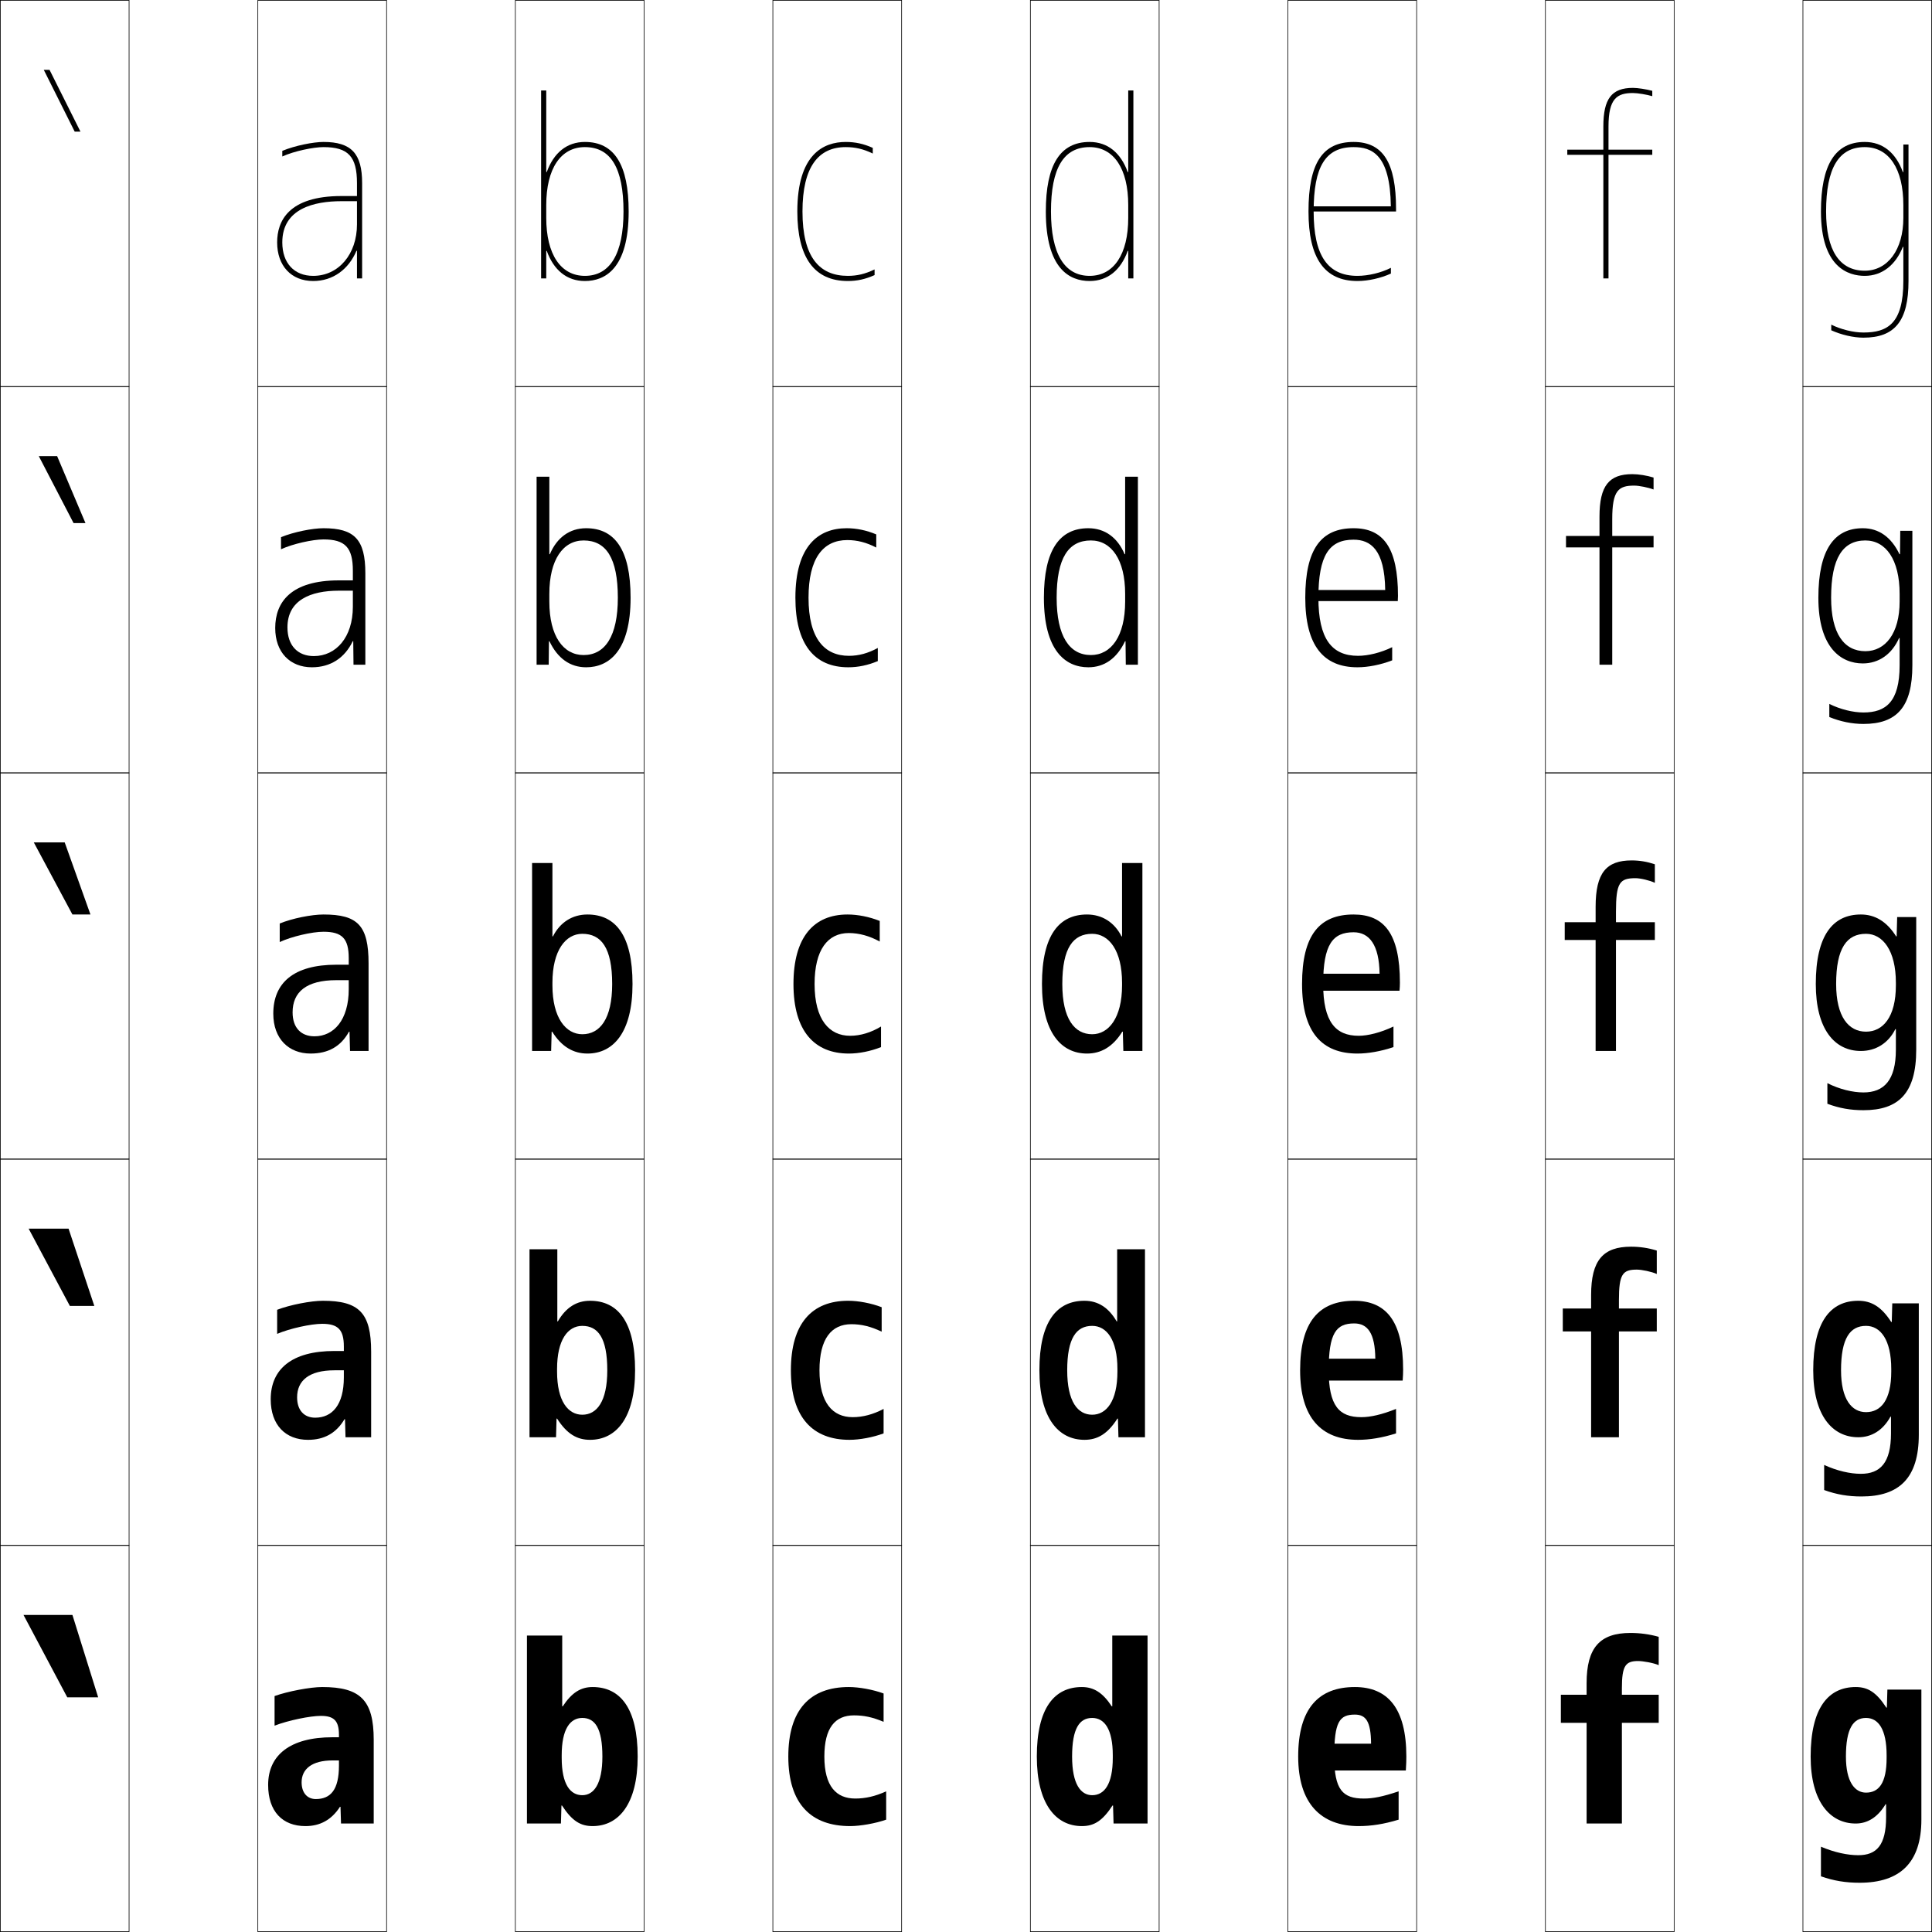 <?xml version="1.0" encoding="utf-8"?>
<!-- Generator: Adobe Illustrator 11 Build 225, SVG Export Plug-In . SVG Version: 6.0.0 Build 78)  -->
<!DOCTYPE svg PUBLIC "-//W3C//DTD SVG 1.0//EN"    "http://www.w3.org/TR/2001/REC-SVG-20010904/DTD/svg10.dtd">
<svg  xmlns="http://www.w3.org/2000/svg" xmlns:xlink="http://www.w3.org/1999/xlink" xmlns:a="http://ns.adobe.com/AdobeSVGViewerExtensions/3.0/"
	 width="750.25" height="750.25" viewBox="0 0 750.25 750.25" overflow="visible" enable-background="new 0 0 750.25 750.25"
	 xml:space="preserve">
		<g id="レイヤー1">
			<g>
				<rect x="0.125" y="0.125" fill="none" stroke="#000000" stroke-width="0.25" width="50" height="150"/> 
				<rect x="100.125" y="0.125" fill="none" stroke="#000000" stroke-width="0.25" width="50" height="150"/> 
				<rect x="200.125" y="0.125" fill="none" stroke="#000000" stroke-width="0.25" width="50" height="150"/> 
				<rect x="300.125" y="0.125" fill="none" stroke="#000000" stroke-width="0.25" width="50" height="150"/> 
				<rect x="400.125" y="0.125" fill="none" stroke="#000000" stroke-width="0.25" width="50" height="150"/> 
				<rect x="500.125" y="0.125" fill="none" stroke="#000000" stroke-width="0.25" width="50" height="150"/> 
				<rect x="600.125" y="0.125" fill="none" stroke="#000000" stroke-width="0.25" width="50" height="150"/> 
				<rect x="0.125" y="150.125" fill="none" stroke="#000000" stroke-width="0.25" width="50" height="150"/> 
				<rect x="100.125" y="150.125" fill="none" stroke="#000000" stroke-width="0.25" width="50" height="150"/> 
				<rect x="200.125" y="150.125" fill="none" stroke="#000000" stroke-width="0.25" width="50" height="150"/> 
				<rect x="300.125" y="150.125" fill="none" stroke="#000000" stroke-width="0.25" width="50" height="150"/> 
				<rect x="400.125" y="150.125" fill="none" stroke="#000000" stroke-width="0.25" width="50" height="150"/> 
				<rect x="500.125" y="150.125" fill="none" stroke="#000000" stroke-width="0.25" width="50" height="150"/> 
				<rect x="600.125" y="150.125" fill="none" stroke="#000000" stroke-width="0.25" width="50" height="150"/> 
				<rect x="0.125" y="300.125" fill="none" stroke="#000000" stroke-width="0.25" width="50" height="150"/> 
				<rect x="100.125" y="300.125" fill="none" stroke="#000000" stroke-width="0.25" width="50" height="150"/> 
				<rect x="200.125" y="300.125" fill="none" stroke="#000000" stroke-width="0.25" width="50" height="150"/> 
				<rect x="300.125" y="300.125" fill="none" stroke="#000000" stroke-width="0.25" width="50" height="150"/> 
				<rect x="400.125" y="300.125" fill="none" stroke="#000000" stroke-width="0.25" width="50" height="150"/> 
				<rect x="500.125" y="300.125" fill="none" stroke="#000000" stroke-width="0.25" width="50" height="150"/> 
				<rect x="600.125" y="300.125" fill="none" stroke="#000000" stroke-width="0.25" width="50" height="150"/> 
				<rect x="0.125" y="450.125" fill="none" stroke="#000000" stroke-width="0.25" width="50" height="150"/> 
				<rect x="100.125" y="450.125" fill="none" stroke="#000000" stroke-width="0.25" width="50" height="150"/> 
				<rect x="200.125" y="450.125" fill="none" stroke="#000000" stroke-width="0.25" width="50" height="150"/> 
				<rect x="300.125" y="450.125" fill="none" stroke="#000000" stroke-width="0.25" width="50" height="150"/> 
				<rect x="400.125" y="450.125" fill="none" stroke="#000000" stroke-width="0.25" width="50" height="150"/> 
				<rect x="500.125" y="450.125" fill="none" stroke="#000000" stroke-width="0.25" width="50" height="150"/> 
				<rect x="600.125" y="450.125" fill="none" stroke="#000000" stroke-width="0.25" width="50" height="150"/> 
				<rect x="0.125" y="600.125" fill="none" stroke="#000000" stroke-width="0.25" width="50" height="150"/> 
				<rect x="100.125" y="600.125" fill="none" stroke="#000000" stroke-width="0.25" width="50" height="150"/> 
				<rect x="200.125" y="600.125" fill="none" stroke="#000000" stroke-width="0.25" width="50" height="150"/> 
				<rect x="300.125" y="600.125" fill="none" stroke="#000000" stroke-width="0.25" width="50" height="150"/> 
				<rect x="400.125" y="600.125" fill="none" stroke="#000000" stroke-width="0.25" width="50" height="150"/> 
				<rect x="500.125" y="600.125" fill="none" stroke="#000000" stroke-width="0.25" width="50" height="150"/> 
				<rect x="600.125" y="600.125" fill="none" stroke="#000000" stroke-width="0.25" width="50" height="150"/> 
				<rect x="700.125" y="0.125" fill="none" stroke="#000000" stroke-width="0.25" width="50" height="150"/> 
				<rect x="700.125" y="150.125" fill="none" stroke="#000000" stroke-width="0.25" width="50" height="150"/> 
				<rect x="700.125" y="300.125" fill="none" stroke="#000000" stroke-width="0.25" width="50" height="150"/> 
				<rect x="700.125" y="450.125" fill="none" stroke="#000000" stroke-width="0.25" width="50" height="150"/> 
				<rect x="700.125" y="600.125" fill="none" stroke="#000000" stroke-width="0.25" width="50" height="150"/> 
			</g>
			<g>
				<path d="M106.625,658.625v11.5c5.335-2.069,13.819-3.8,18-3.8c5.064,0,7,1.926,7,7.3v12
					c0,9.398-3.231,13-9,13c-3.219,0-5.5-2.328-5.5-6.5c0-5.114,3.945-8.5,12-8.5h2.5v-9h-2.5
					c-16.562,0-25,7.021-25,18.5c0,10.321,5.575,16,14.5,16c5.638,0,10.13-2.397,13.399-7.5
					h0.2l0.2,6.5H145.125v-32.5c0-15.363-5.164-20.5-20-20.5
					C120.54,655.125,111.715,656.79,106.625,658.625z"/>
				<path d="M107.625,508.625v9.35c4.961-2.108,13.177-3.899,17.5-3.899
					c6.151,0,8.4,2.28,8.4,8.8v12c0,10.701-4.526,15.65-11.15,15.65
					c-4.185,0-7-2.784-7-7.9c0-6.486,4.609-10.5,14.5-10.5h3.65v-7.5H129.875
					c-16.6,0-24.75,7.053-24.75,18.75c0,10.061,5.798,15.75,14.5,15.75
					c6.229,0,10.928-2.564,14.149-8h0.2l0.2,7H144.125v-33.25
					c0-15.066-4.701-19.75-18.75-19.75C120.778,505.125,112.584,506.708,107.625,508.625z"/>
				<path d="M125.625,355.125c-4.609,0-12.172,1.5-17,3.5v7.2c4.588-2.149,12.535-4,17-4
					c7.238,0,9.8,2.634,9.8,10.3v12c0,12.004-5.821,18.3-13.3,18.3
					c-5.15,0-8.5-3.239-8.5-9.3c0-7.858,5.274-12.5,17-12.5h4.8v-6H130.625
					c-16.638,0-24.5,7.085-24.5,19c0,9.8,6.021,15.5,14.5,15.5c6.82,0,11.727-2.73,14.899-8.5
					h0.2l0.2,7.5H143.125v-34C143.125,359.356,138.887,355.125,125.625,355.125z"/>
				<path d="M125.625,205.125c-4.256,0-11.603,1.446-16.5,3.479v4.69
					c4.6-2.124,12.313-3.819,16.5-3.819c8.418,0,11.4,3.149,11.4,12.15v14
					c0,11.796-6.485,19.15-15.15,19.15c-6.276,0-10.25-4.11-10.25-11.15
					c0-10.541,8.891-14.25,20-14.25h5.4v-4H131.625c-18.65,0-24.75,8.437-24.75,18.5
					c0,9.456,5.758,15.25,14.25,15.25c7.279,0,12.749-3.656,15.85-10.113h0.2l0.1,9.113
					H141.875v-35.5C141.875,209.483,137.653,205.125,125.625,205.125z"/>
				<path d="M138.625,97.399V108.125h2v-37c0-11.514-4.206-16-15-16c-3.902,0-11.033,1.392-16,3.459
					v2.18c4.612-2.099,12.091-3.639,16-3.639c9.598,0,13,3.664,13,14v16
					c0,11.589-7.149,20-17,20c-7.402,0-12-4.981-12-13c0-13.224,12.507-16,23-16h6v-2h-6
					c-20.663,0-25,9.789-25,18c0,9.112,5.495,15,14,15c7.738,0,13.771-4.583,16.8-11.726
					H138.625z"/>
			</g>
			<g>
				<path d="M331.625,666.125c3.855,0,7.115,0.676,11.5,2.5v-11c-4.093-1.515-9.553-2.5-13.5-2.5
					c-15.073,0-23.5,8.83-23.5,27c0,18.413,8.872,27,24,27c3.947,0,9.888-1.042,14-2.5v-11
					c-4.318,1.976-8.145,2.8-12,2.8c-7.362,0-12-4.73-12-16.3
					C320.125,670.889,324.339,666.125,331.625,666.125z"/>
				<path d="M307.125,532.125c0,18.419,8.562,27,22.75,27c3.955,0,9.16-0.969,13.25-2.5v-9.5
					c-4.087,2.158-8.085,3.199-12,3.199c-7.725,0-12.9-5.471-12.9-18.199
					c0-12.287,4.664-17.9,12.4-17.9c3.915,0,7.581,0.901,11.75,2.9v-9.5
					c-4.078-1.566-9.046-2.5-13-2.5C315.276,505.125,307.125,513.933,307.125,532.125z"/>
				<path d="M308.125,382.125c0,18.425,8.251,27,21.5,27c3.962,0,8.432-0.895,12.5-2.5v-8
					c-3.855,2.341-8.025,3.6-12,3.6c-8.087,0-13.8-6.211-13.8-20.1
					c0-13.337,5.113-19.8,13.3-19.8c3.974,0,8.046,1.126,12,3.3v-8
					c-4.063-1.619-8.539-2.5-12.5-2.5C316.001,355.125,308.125,363.91,308.125,382.125z"/>
				<path d="M329.025,209.725c3.796,0,7.425,0.912,11.25,2.9v-5.1
					c-3.78-1.599-7.658-2.4-11.5-2.4c-10.85,0-19.9,6.734-19.9,27
					c0,18.17,7.423,27,20.55,27c3.815,0,7.633-0.799,11.45-2.402V251.625
					c-3.781,2.062-7.403,3.05-11.2,3.05c-9.562,0-15.7-6.735-15.7-22.55
					C313.975,216.78,319.632,209.725,329.025,209.725z"/>
				<path d="M329.225,107.125c-11.036,0-17.6-7.259-17.6-25c0-17.353,6.201-25,16.8-25
					c3.619,0,6.804,0.698,10.5,2.5v-2.199c-3.497-1.579-6.776-2.301-10.5-2.301
					c-8.576,0-18.8,4.684-18.8,27c0,17.916,6.594,27,19.6,27
					c3.669,0,6.834-0.703,10.4-2.304V104.625C335.918,106.407,332.844,107.125,329.225,107.125
					z"/>
			</g>
			<g>
				<path d="M526.125,665.825c4.239,0,6.242,2.586,6.3,11.3H514.125v10.4h31.8
					C546.078,685.226,546.125,683.623,546.125,682.125c0-18.846-7.305-27-20-27
					c-14.041,0-22,8.252-22,27c0,18.144,8.782,27,23.5,27c4.827,0,9.756-0.752,15.5-2.5v-11
					c-6.218,2.101-9.971,2.8-13.5,2.8c-8.242,0-11.5-3.397-11.5-16.3
					C518.125,668.683,520.11,665.825,526.125,665.825z"/>
				<path d="M512.875,527.625v8.5h31.824c0.123-1.64,0.176-3.023,0.176-4.25
					c0-19.014-6.758-26.75-19-26.75c-13.584,0-21,8.056-21,27c0,18.473,8.277,27,22.5,27
					c4.438,0,9.355-0.783,14.75-2.5v-9.5c-5.57,2.227-9.951,3.199-13.5,3.199
					c-8.604,0-12.65-4.384-12.65-18.199c0-14.436,2.867-18.199,9.9-18.199
					c5.197,0,8.096,3.758,8.199,13.699H512.875z"/>
				<path d="M511.625,378.125v6.6h31.85c0.093-0.979,0.15-2.145,0.15-3.1
					c0-19.181-6.212-26.5-18-26.5c-13.126,0-20,7.859-20,27c0,18.801,7.773,27,21.5,27
					c4.049,0,8.955-0.815,14-2.5v-8c-4.924,2.353-9.932,3.6-13.5,3.6
					c-8.967,0-13.8-5.371-13.8-20.1c0-15.428,3.747-20.1,11.8-20.1
					c6.154,0,9.95,4.93,10.1,16.1H511.625z"/>
				<path d="M525.625,205.125c-12.614,0-18.75,8.093-18.75,27c0,18.484,6.994,27,20.25,27
					c4.123,0,9.037-0.964,13.5-2.695v-5.115c-4.328,2.126-9.344,3.359-13.25,3.359
					c-10.282,0-15.4-6.657-15.4-22.55c0-16.476,4.191-22.55,13.65-22.55
					c6.603,0,12.095,3.864,12.289,19.55c-0.959,0-27.539,0-27.539,0v4.3h32.425
					c0.046-0.49,0.075-1.572,0.075-2.05C542.875,212.794,537.225,205.125,525.625,205.125z"/>
				<path d="M525.625,55.125c-12.103,0-17.5,8.327-17.5,27c0,18.168,6.215,27,19,27
					c4.197,0,9.119-1.113,13-2.89v-2.23c-3.733,1.899-8.756,3.12-13,3.12
					c-11.598,0-17-7.944-17-25c0-17.523,4.636-25,15.5-25c7.051,0,14.239,2.798,14.478,23
					c-1.916,0-30.978,0-30.978,0v2h33v-1C542.125,63.144,537.036,55.125,525.625,55.125z"/>
			</g>
			<g>
				<path d="M606.125,669.025h10V708.125h13.7v-39.1H644.125V658.125h-14.3v-2.5
					c0-8.814,1.428-10.6,6.3-10.6c1.871,0,5.989,0.715,8,1.6v-11
					c-3.649-1.034-7.312-1.5-11-1.5c-11.759,0-17,5.624-17,19.5v4.5h-10V669.025z"/>
				<path d="M606.875,517.025h11V558.125h10.801v-41.1H643.375V508.125h-14.699v-3.25
					c0-10.114,1.444-11.85,6.949-11.85c1.896,0,5.786,0.795,7.75,1.699V485.625
					c-3.309-1.02-6.615-1.5-10-1.5c-10.775,0-15.5,5.195-15.5,18.75v5.25h-11V517.025z"/>
				<path d="M607.625,365.025h12V408.125h7.9v-43.1H642.625V358.125h-15.1v-4
					c0-11.414,1.462-13.1,7.6-13.1c1.92,0,5.583,0.875,7.5,1.8V335.625
					c-2.967-1.004-5.919-1.5-9-1.5c-9.792,0-14,4.766-14,18v6h-12V365.025z"/>
				<path d="M608.125,208.125v4.45h13V258.125h4.95v-45.55H642.125V208.125h-16.05v-6.5
					c0-11.171,2.4-13.05,8.55-13.05c1.865,0,5.526,0.744,7.5,1.511v-4.64
					c-2.621-0.806-5.781-1.321-8.25-1.321c-9.033,0-12.75,4.485-12.75,16.5v7.5H608.125z"/>
				<path d="M634.125,36.125c1.81,0,5.47,0.612,7.5,1.222v-2.079
					c-2.276-0.609-5.643-1.143-7.5-1.143c-8.275,0-11.5,4.206-11.5,15v9h-14v2h14v48h2v-48h17v-2h-17
					v-9C624.625,38.197,627.964,36.125,634.125,36.125z"/>
			</g>
			<g>
				<g>
					<path d="M212.125,66.811V35.125h-2v73h2V97.439h0.2
						C215.006,104.847,220.058,109.125,227.125,109.125c7.755,0,17-4.684,17-27h-2
						c0,16.355-5.187,25-15,25c-9.393,0-15-8.411-15-22.5v-5c0-14.089,5.607-22.5,15-22.5
						c10.093,0,15,8.178,15,25h2c0-18.168-5.561-27-17-27c-7.067,0-12.119,4.278-14.8,11.686
						H212.125z"/>
				</g>
				<path d="M213.325,185.125v30.093h0.2C216.256,208.774,221.171,205.125,227.625,205.125
					c11.103,0,17.25,8.368,17.25,27h-4.95c0-15.468-4.583-22.25-13.3-22.25
					c-7.932,0-13.3,7.429-13.3,20.75v3c0,13.388,5.428,20.75,13.3,20.75
					c8.319,0,13.3-7.297,13.3-22.25H244.875c0,20.561-8.352,27-17.25,27
					c-6.238,0-11.063-3.433-14.25-10.093h-0.2L213.075,258.125H208.375v-73H213.325z"/>
				<path d="M214.525,363.625h0.2c2.78-5.479,7.559-8.5,13.4-8.5c10.766,0,17.5,7.904,17.5,27
					h-7.9c0-14.113-4.26-19.5-11.6-19.5c-6.47,0-11.6,6.447-11.6,19v1
					c0,12.688,5.249,19,11.6,19c6.825,0,11.6-5.949,11.6-19.5H245.625
					c0,18.806-7.459,27-17.5,27c-5.41,0-10.007-2.588-13.7-8.5h-0.2l-0.2,7.5H206.625v-73
					h7.9V363.625z"/>
				<path d="M216.425,485.125v28H216.625c3.15-5.426,7.302-8,12.5-8c10.722,0,17.5,8.023,17.5,27
					h-10.8c0-12.551-3.571-17.25-9.7-17.25c-5.609,0-9.8,5.394-9.8,16.75v1
					c0,11.513,4.295,16.75,9.8,16.75c5.609,0,9.7-5.078,9.7-17.25H246.625
					c0,18.549-7.38,27-17.5,27c-5.017,0-8.964-2.242-12.8-8.25H216.125l-0.2,7.25H205.625v-73
					H216.425z"/>
				<path d="M204.625,635.125h13.7v27.5h0.2c3.52-5.372,7.045-7.5,11.6-7.5
					c10.678,0,17.5,8.143,17.5,27h-13.7c0-10.989-2.882-15-7.8-15c-4.748,0-8,4.34-8,14.5v1
					c0,10.338,3.342,14.5,8,14.5c4.393,0,7.8-4.208,7.8-15H247.625c0,18.292-7.301,27-17.5,27
					c-4.623,0-7.921-1.897-11.899-8h-0.2l-0.2,7H204.625V635.125z"/>
			</g>
			<g>
				<g>
					<path d="M437.925,66.811C435.244,59.403,430.192,55.125,423.125,55.125c-11.439,0-17,8.832-17,27
						h2c0-16.822,4.906-25,15-25c9.393,0,15,8.411,15,22.5v5c0,14.089-5.607,22.5-15,22.5
						c-9.812,0-15-8.645-15-25h-2c0,22.316,9.244,27,17,27c7.067,0,12.119-4.278,14.8-11.686
						H438.125V108.125h2v-73h-2v31.686H437.925z"/>
				</g>
				<path d="M441.875,185.125v73h-4.7l-0.1-9.093H436.875
					c-3.187,6.66-8.012,10.093-14.25,10.093c-8.898,0-17.25-6.439-17.25-27h4.95
					c0,14.953,4.981,22.25,13.3,22.25c7.872,0,13.3-7.362,13.3-20.75v-3
					c0-13.321-5.368-20.75-13.3-20.75c-8.717,0-13.3,6.782-13.3,22.25H405.375
					c0-18.632,6.147-27,17.25-27c6.455,0,11.369,3.649,14.1,10.093h0.2V185.125H441.875z"/>
				<path d="M435.725,335.125H443.625v73h-7.4l-0.199-7.5h-0.201
					c-3.691,5.912-8.289,8.5-13.699,8.5c-10.041,0-17.5-8.194-17.5-27h7.9
					c0,13.551,4.774,19.5,11.6,19.5c6.352,0,11.6-6.312,11.6-19v-1
					c0-12.553-5.129-19-11.6-19c-7.34,0-11.6,5.387-11.6,19.5H404.625
					c0-19.096,6.734-27,17.5-27c5.842,0,10.619,3.021,13.4,8.5h0.199V335.125z"/>
				<path d="M444.625,485.125v73h-10.301l-0.199-7.25h-0.201c-3.834,6.008-7.782,8.25-12.799,8.25
					c-10.12,0-17.5-8.451-17.5-27h10.801c0,12.172,4.09,17.25,9.699,17.25
					c5.505,0,9.8-5.237,9.8-16.75v-1c0-11.356-4.19-16.75-9.8-16.75
					c-6.129,0-9.699,4.699-9.699,17.25H403.625c0-18.977,6.778-27,17.5-27
					c5.198,0,9.35,2.574,12.5,8h0.199v-28H444.625z"/>
				<path d="M445.625,708.125h-13.2l-0.2-7h-0.2c-3.979,6.103-7.276,8-11.899,8
					c-10.199,0-17.5-8.708-17.5-27h13.7c0,10.792,3.407,15,7.8,15c4.658,0,8-4.162,8-14.5v-1
					c0-10.16-3.252-14.5-8-14.5c-4.918,0-7.8,4.011-7.8,15H402.625c0-18.857,6.822-27,17.5-27
					c4.555,0,8.08,2.128,11.6,7.5h0.2v-27.5H445.625V708.125z"/>
			</g>
			<g>
				<path d="M732.425,700.625h-0.2c-3.143,5.201-7.108,7.5-11.6,7.5
					c-10.027,0-17.5-8.546-17.5-26h13.7c0,9.836,3.459,14,7.8,14c4.877,0,8-3.545,8-13.5v-1
					c0-10.16-3.252-14.5-8-14.5c-4.918,0-7.8,4.011-7.8,15H703.125c0-18.857,6.822-27,17.5-27
					c4.646,0,7.948,1.921,11.899,8h0.2l0.2-7H746.125v50.5c0,16.692-8.274,24.5-24,24.5
					c-5.367,0-10.027-0.749-15-2.5v-11.5c5.339,2.267,10.408,3.3,14.5,3.3
					c7.068,0,10.8-3.843,10.8-14.8V700.625z"/>
				<path d="M708.375,568.875c5.008,2.312,10.119,3.449,14.25,3.449
					c7.537,0,11.699-4.305,11.699-15.699v-6.5h-0.2c-2.955,5.381-7.394,8-12.499,8
					c-10.102,0-17.5-8.476-17.5-26h10.801c0,11.303,4.159,16.25,9.699,16.25
					c5.712,0,9.8-4.584,9.8-15.75v-1c0-11.379-4.2-16.75-9.8-16.75
					c-6.185,0-9.699,4.769-9.699,17.25H704.125c0-18.977,6.778-27,17.5-27
					c5.037,0,8.986,2.287,12.8,8.25H734.625l0.199-7.25H745.125v51c0,16.837-7.593,24-22.25,24
					c-5.19,0-9.672-0.75-14.5-2.5V568.875z"/>
				<path d="M724.625,362.625c6.45,0,11.6,6.403,11.6,19v1c0,12.377-5.053,18-11.6,18
					c-6.739,0-11.6-5.729-11.6-18.5H705.125c0,17.595,7.325,26,17.5,26
					c5.721,0,10.631-2.938,13.398-8.5h0.201v8c0,11.833-4.595,16.6-12.6,16.6
					c-4.17,0-9.322-1.24-14-3.6v8c4.683,1.749,8.986,2.5,14,2.5
					c13.589,0,20.5-6.519,20.5-23.5v-51.5h-7.4l-0.2,7.5h-0.199
					c-3.675-5.847-8.271-8.5-13.7-8.5c-10.766,0-17.5,7.904-17.5,27h7.9
					C713.025,368.151,717.174,362.625,724.625,362.625z"/>
				<path d="M710.375,273.346v5.097c4.283,1.749,8.791,2.683,13.25,2.683
					c12.928,0,19-6.549,19-22.75v-52.25h-4.7l-0.101,9.093H737.625
					c-3.178-6.627-8.002-10.093-14.25-10.093c-11.103,0-17.25,8.368-17.25,27h4.95
					c0-15.398,4.527-22.25,13.3-22.25c7.922,0,13.3,7.407,13.3,20.75v3
					c0,12.319-5.54,19.25-13.3,19.25c-8.276,0-13.3-6.841-13.3-20.75H706.125
					c0,19.673,8.988,25.5,17.25,25.5c6.273,0,11.336-3.623,14.1-9.872h0.2V258.375
					c0,14.216-5.396,18.3-14.05,18.3C719.578,276.675,714.595,275.455,710.375,273.346
					z"/>
				<path d="M739.125,95.88V109.125c0,16.599-6.196,20-15.5,20c-3.923,0-8.738-1.2-12.5-3.058
					v2.193c3.883,1.749,8.596,2.865,12.5,2.865c12.267,0,17.5-6.58,17.5-22v-53h-2v10.686
					h-0.2C736.244,59.403,731.192,55.125,724.125,55.125c-11.439,0-17,8.832-17,27h2
					c0-16.822,4.906-25,15-25c9.393,0,15,8.411,15,22.5v5c0,12.262-6.028,20.5-15,20.5
					c-9.813,0-15-7.953-15-23h-2c0,21.752,10.651,25,17,25c6.825,0,12.041-4.308,14.8-11.245
					H739.125z"/>
			</g>
			<g>
				<polygon points="9.125,627.125 26.125,659.125 38.125,659.125 28.125,627.125 "/>
				<polygon points="11.125,477.125 27.125,507.125 36.625,507.125 26.625,477.125 "/>
				<polygon points="13.125,327.125 28.125,355.125 35.125,355.125 25.125,327.125 "/>
				<polygon points="15.063,177.125 28.567,203.125 33.188,203.125 22.183,177.125 "/>
				<polygon points="17.001,27.125 29.01,51.125 31.25,51.125 19.241,27.125 "/>
			</g>
		</g>
	</svg>
